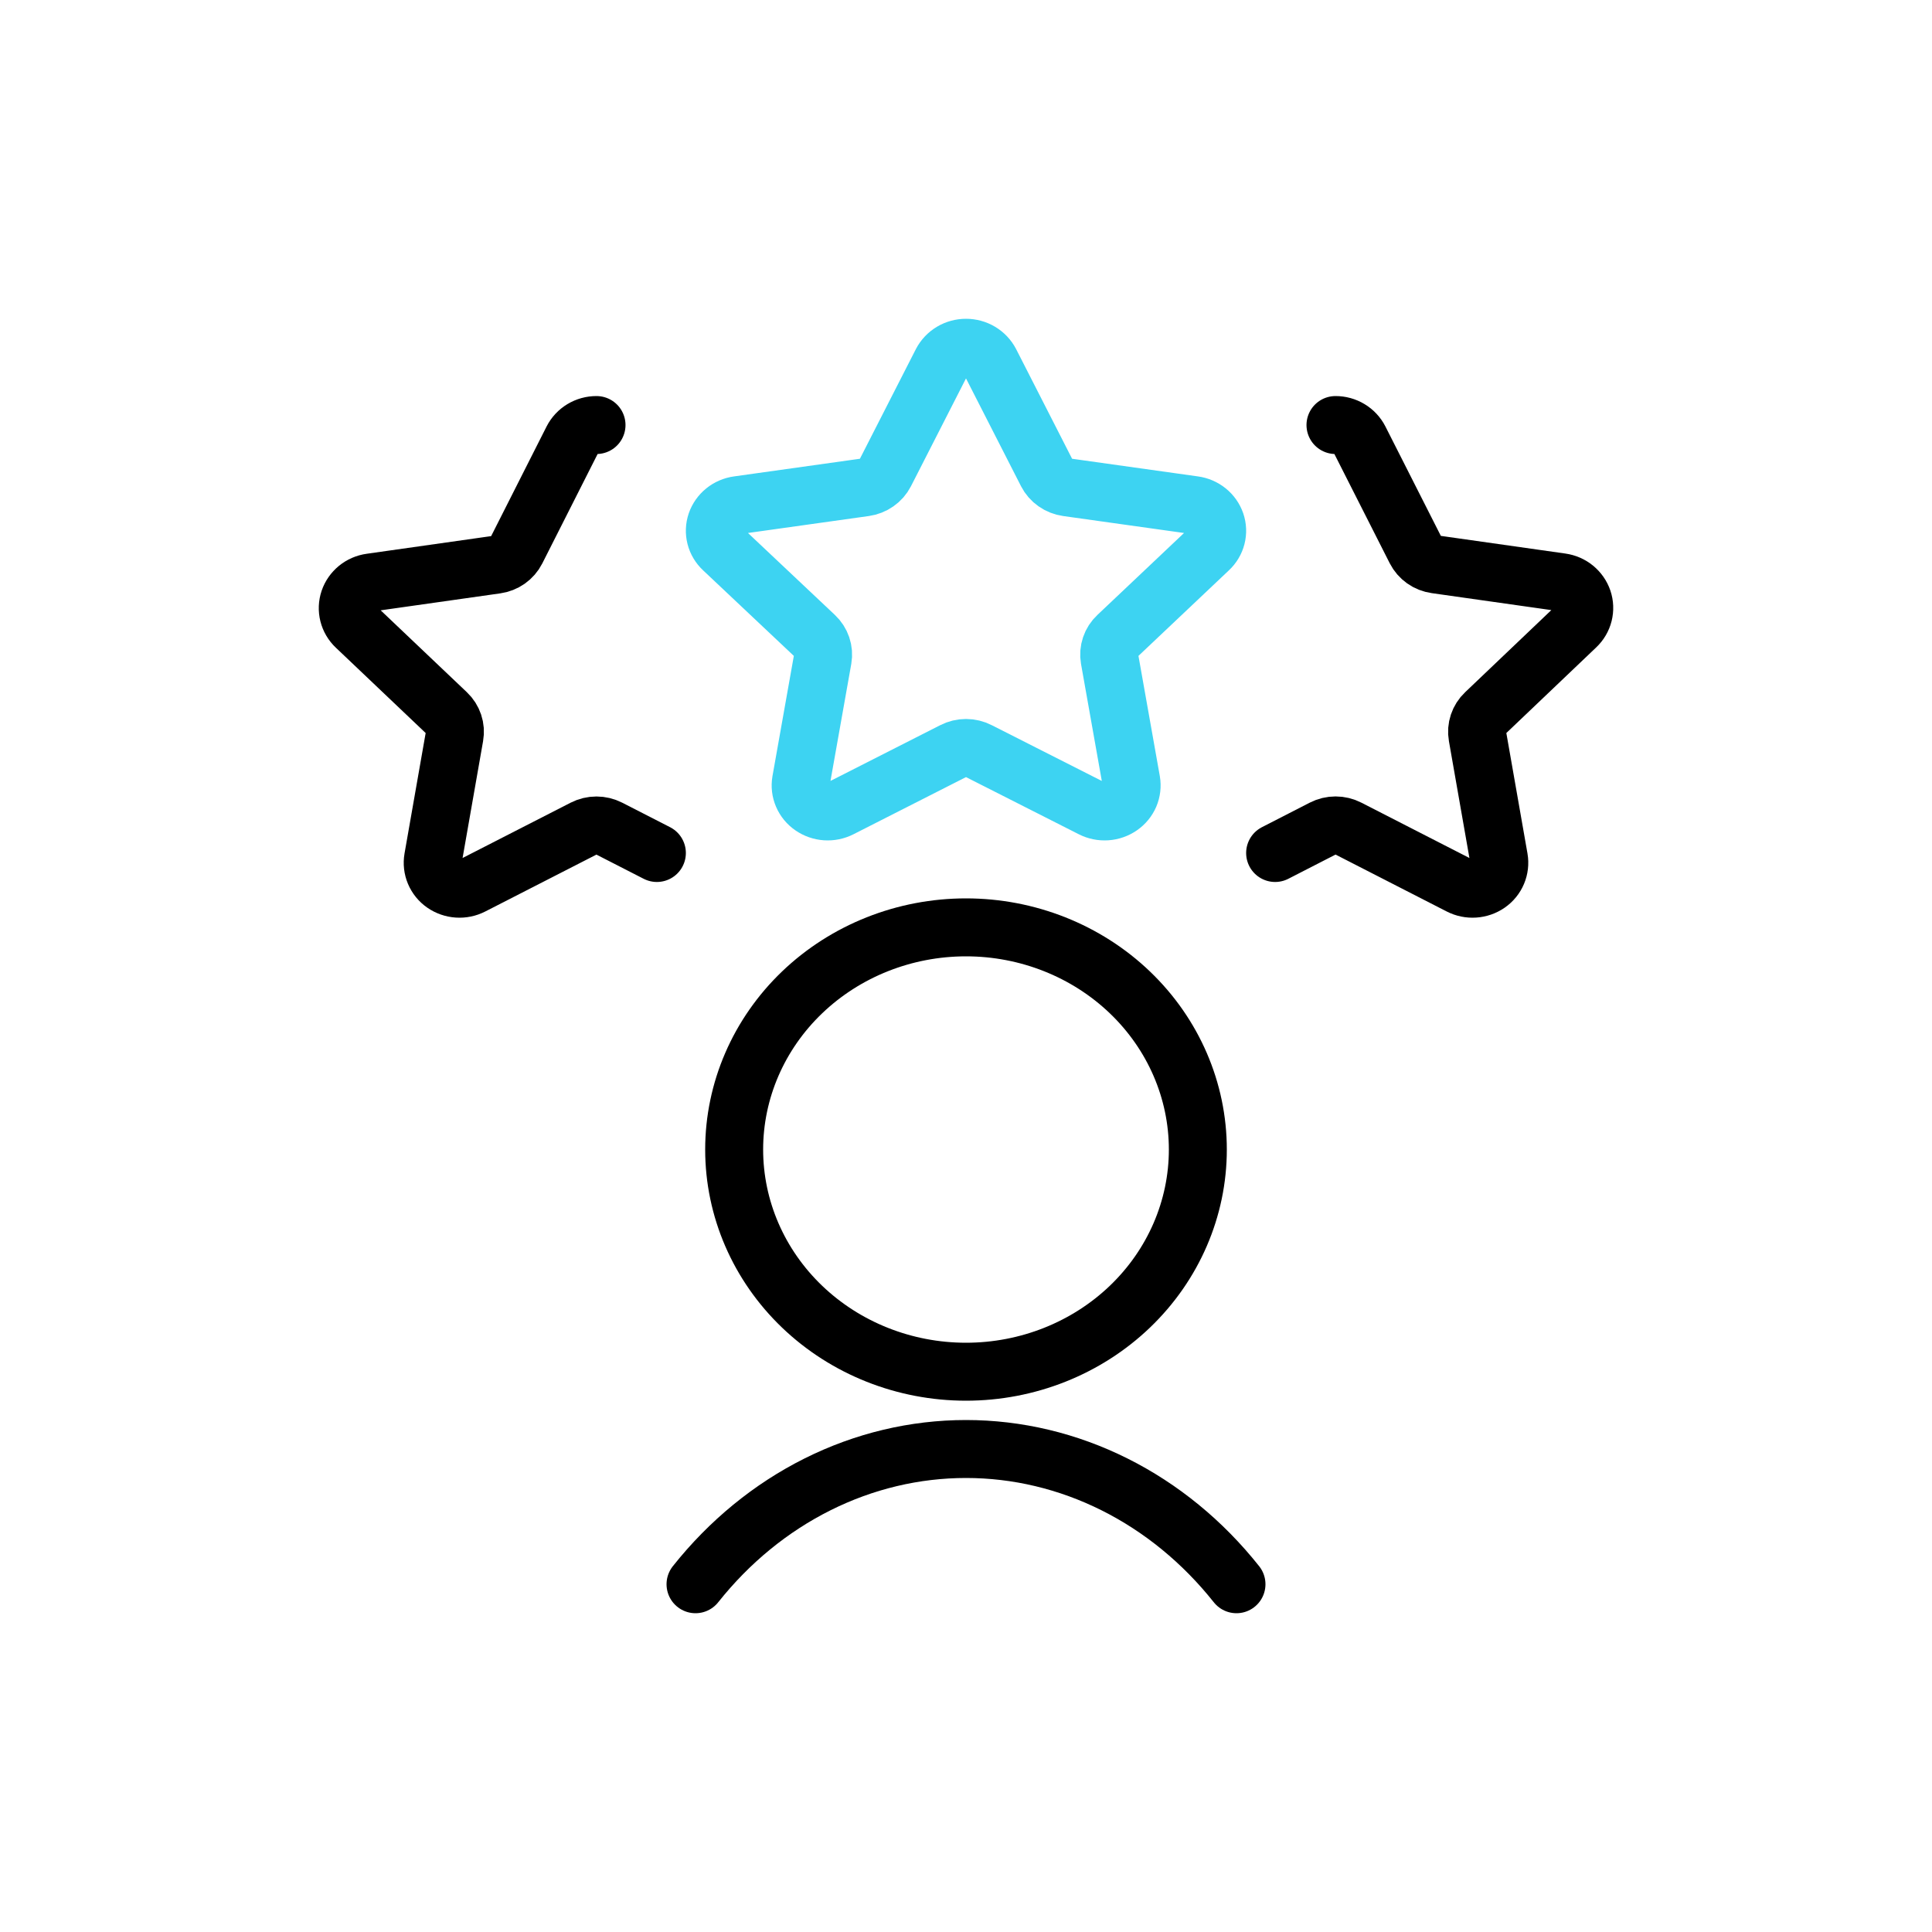 <svg width="100" height="100" viewBox="0 0 100 100" fill="none" xmlns="http://www.w3.org/2000/svg">
<path d="M48.741 18.753C48.859 18.527 49.039 18.336 49.261 18.203C49.483 18.07 49.739 18 50 18C50.261 18 50.517 18.07 50.739 18.203C50.961 18.336 51.141 18.527 51.259 18.753L54.185 24.486C54.286 24.682 54.434 24.852 54.618 24.98C54.801 25.109 55.014 25.193 55.237 25.224L61.803 26.145C62.059 26.18 62.301 26.284 62.5 26.445C62.699 26.606 62.848 26.817 62.931 27.056C63.012 27.293 63.022 27.549 62.96 27.791C62.898 28.034 62.766 28.255 62.58 28.428L57.83 32.921C57.669 33.071 57.549 33.257 57.48 33.463C57.41 33.669 57.393 33.888 57.43 34.102L58.555 40.434C58.597 40.682 58.567 40.936 58.468 41.168C58.368 41.4 58.203 41.6 57.992 41.745C57.78 41.892 57.529 41.979 57.269 41.997C57.008 42.014 56.748 41.961 56.516 41.843L50.655 38.873C50.454 38.769 50.228 38.714 50 38.714C49.772 38.714 49.546 38.769 49.345 38.873L43.498 41.843C43.267 41.961 43.006 42.014 42.746 41.997C42.485 41.979 42.235 41.892 42.022 41.745C41.811 41.6 41.646 41.4 41.547 41.168C41.447 40.936 41.417 40.682 41.46 40.434L42.585 34.102C42.622 33.888 42.605 33.669 42.535 33.463C42.465 33.257 42.345 33.071 42.185 32.921L37.42 28.428C37.234 28.255 37.102 28.034 37.04 27.791C36.978 27.549 36.988 27.293 37.069 27.056C37.152 26.817 37.301 26.606 37.5 26.445C37.699 26.284 37.941 26.18 38.197 26.145L44.763 25.224C44.986 25.193 45.199 25.109 45.382 24.98C45.566 24.852 45.714 24.682 45.815 24.486L48.741 18.753Z" stroke="#3DD3F2" stroke-width="3" stroke-linecap="round" stroke-linejoin="round"/>
<path d="M34 44.151L31.522 42.882C31.321 42.78 31.098 42.726 30.871 42.726C30.645 42.726 30.422 42.78 30.221 42.882L24.435 45.843C24.205 45.961 23.947 46.014 23.689 45.997C23.43 45.98 23.182 45.894 22.97 45.747C22.761 45.602 22.598 45.401 22.5 45.169C22.402 44.936 22.373 44.681 22.416 44.433L23.527 38.1C23.565 37.887 23.549 37.667 23.48 37.462C23.411 37.256 23.293 37.069 23.134 36.919L18.413 32.433C18.23 32.259 18.1 32.038 18.039 31.795C17.978 31.552 17.988 31.297 18.068 31.06C18.15 30.821 18.298 30.609 18.495 30.448C18.692 30.288 18.931 30.184 19.185 30.149L25.684 29.227C25.906 29.196 26.117 29.112 26.299 28.984C26.481 28.855 26.629 28.685 26.729 28.488L29.629 22.753C29.745 22.526 29.923 22.335 30.143 22.202C30.364 22.069 30.617 21.999 30.876 22" stroke="black" stroke-width="3" stroke-linecap="round" stroke-linejoin="round"/>
<path d="M66 44.151L68.478 42.88C68.679 42.777 68.902 42.723 69.129 42.723C69.355 42.723 69.578 42.777 69.779 42.88L75.565 45.843C75.795 45.961 76.053 46.014 76.311 45.997C76.57 45.98 76.818 45.894 77.03 45.747C77.239 45.602 77.402 45.401 77.5 45.169C77.598 44.936 77.627 44.681 77.584 44.433L76.473 38.1C76.435 37.887 76.451 37.667 76.52 37.462C76.589 37.256 76.707 37.069 76.866 36.919L81.587 32.421C81.77 32.248 81.9 32.026 81.961 31.784C82.022 31.541 82.012 31.286 81.932 31.048C81.85 30.81 81.702 30.598 81.505 30.437C81.308 30.276 81.069 30.173 80.815 30.137L74.316 29.215C74.094 29.184 73.883 29.101 73.701 28.973C73.519 28.844 73.371 28.674 73.271 28.477L70.371 22.753C70.255 22.526 70.077 22.335 69.856 22.202C69.636 22.069 69.383 21.999 69.124 22" stroke="black" stroke-width="3" stroke-linecap="round" stroke-linejoin="round"/>
<path d="M64 82C62.254 79.801 60.102 78.039 57.687 76.832C55.273 75.625 52.652 75 50 75C47.348 75 44.727 75.625 42.313 76.832C39.898 78.039 37.746 79.801 36 82" stroke="black" stroke-width="3" stroke-linecap="round" stroke-linejoin="round"/>
<path d="M38 59.5C38 62.55 39.264 65.475 41.515 67.632C43.765 69.788 46.817 71 50 71C53.183 71 56.235 69.788 58.485 67.632C60.736 65.475 62 62.55 62 59.5C62 56.45 60.736 53.525 58.485 51.368C56.235 49.212 53.183 48 50 48C46.817 48 43.765 49.212 41.515 51.368C39.264 53.525 38 56.45 38 59.5Z" stroke="black" stroke-width="3" stroke-linecap="round" stroke-linejoin="round"/>
</svg>
